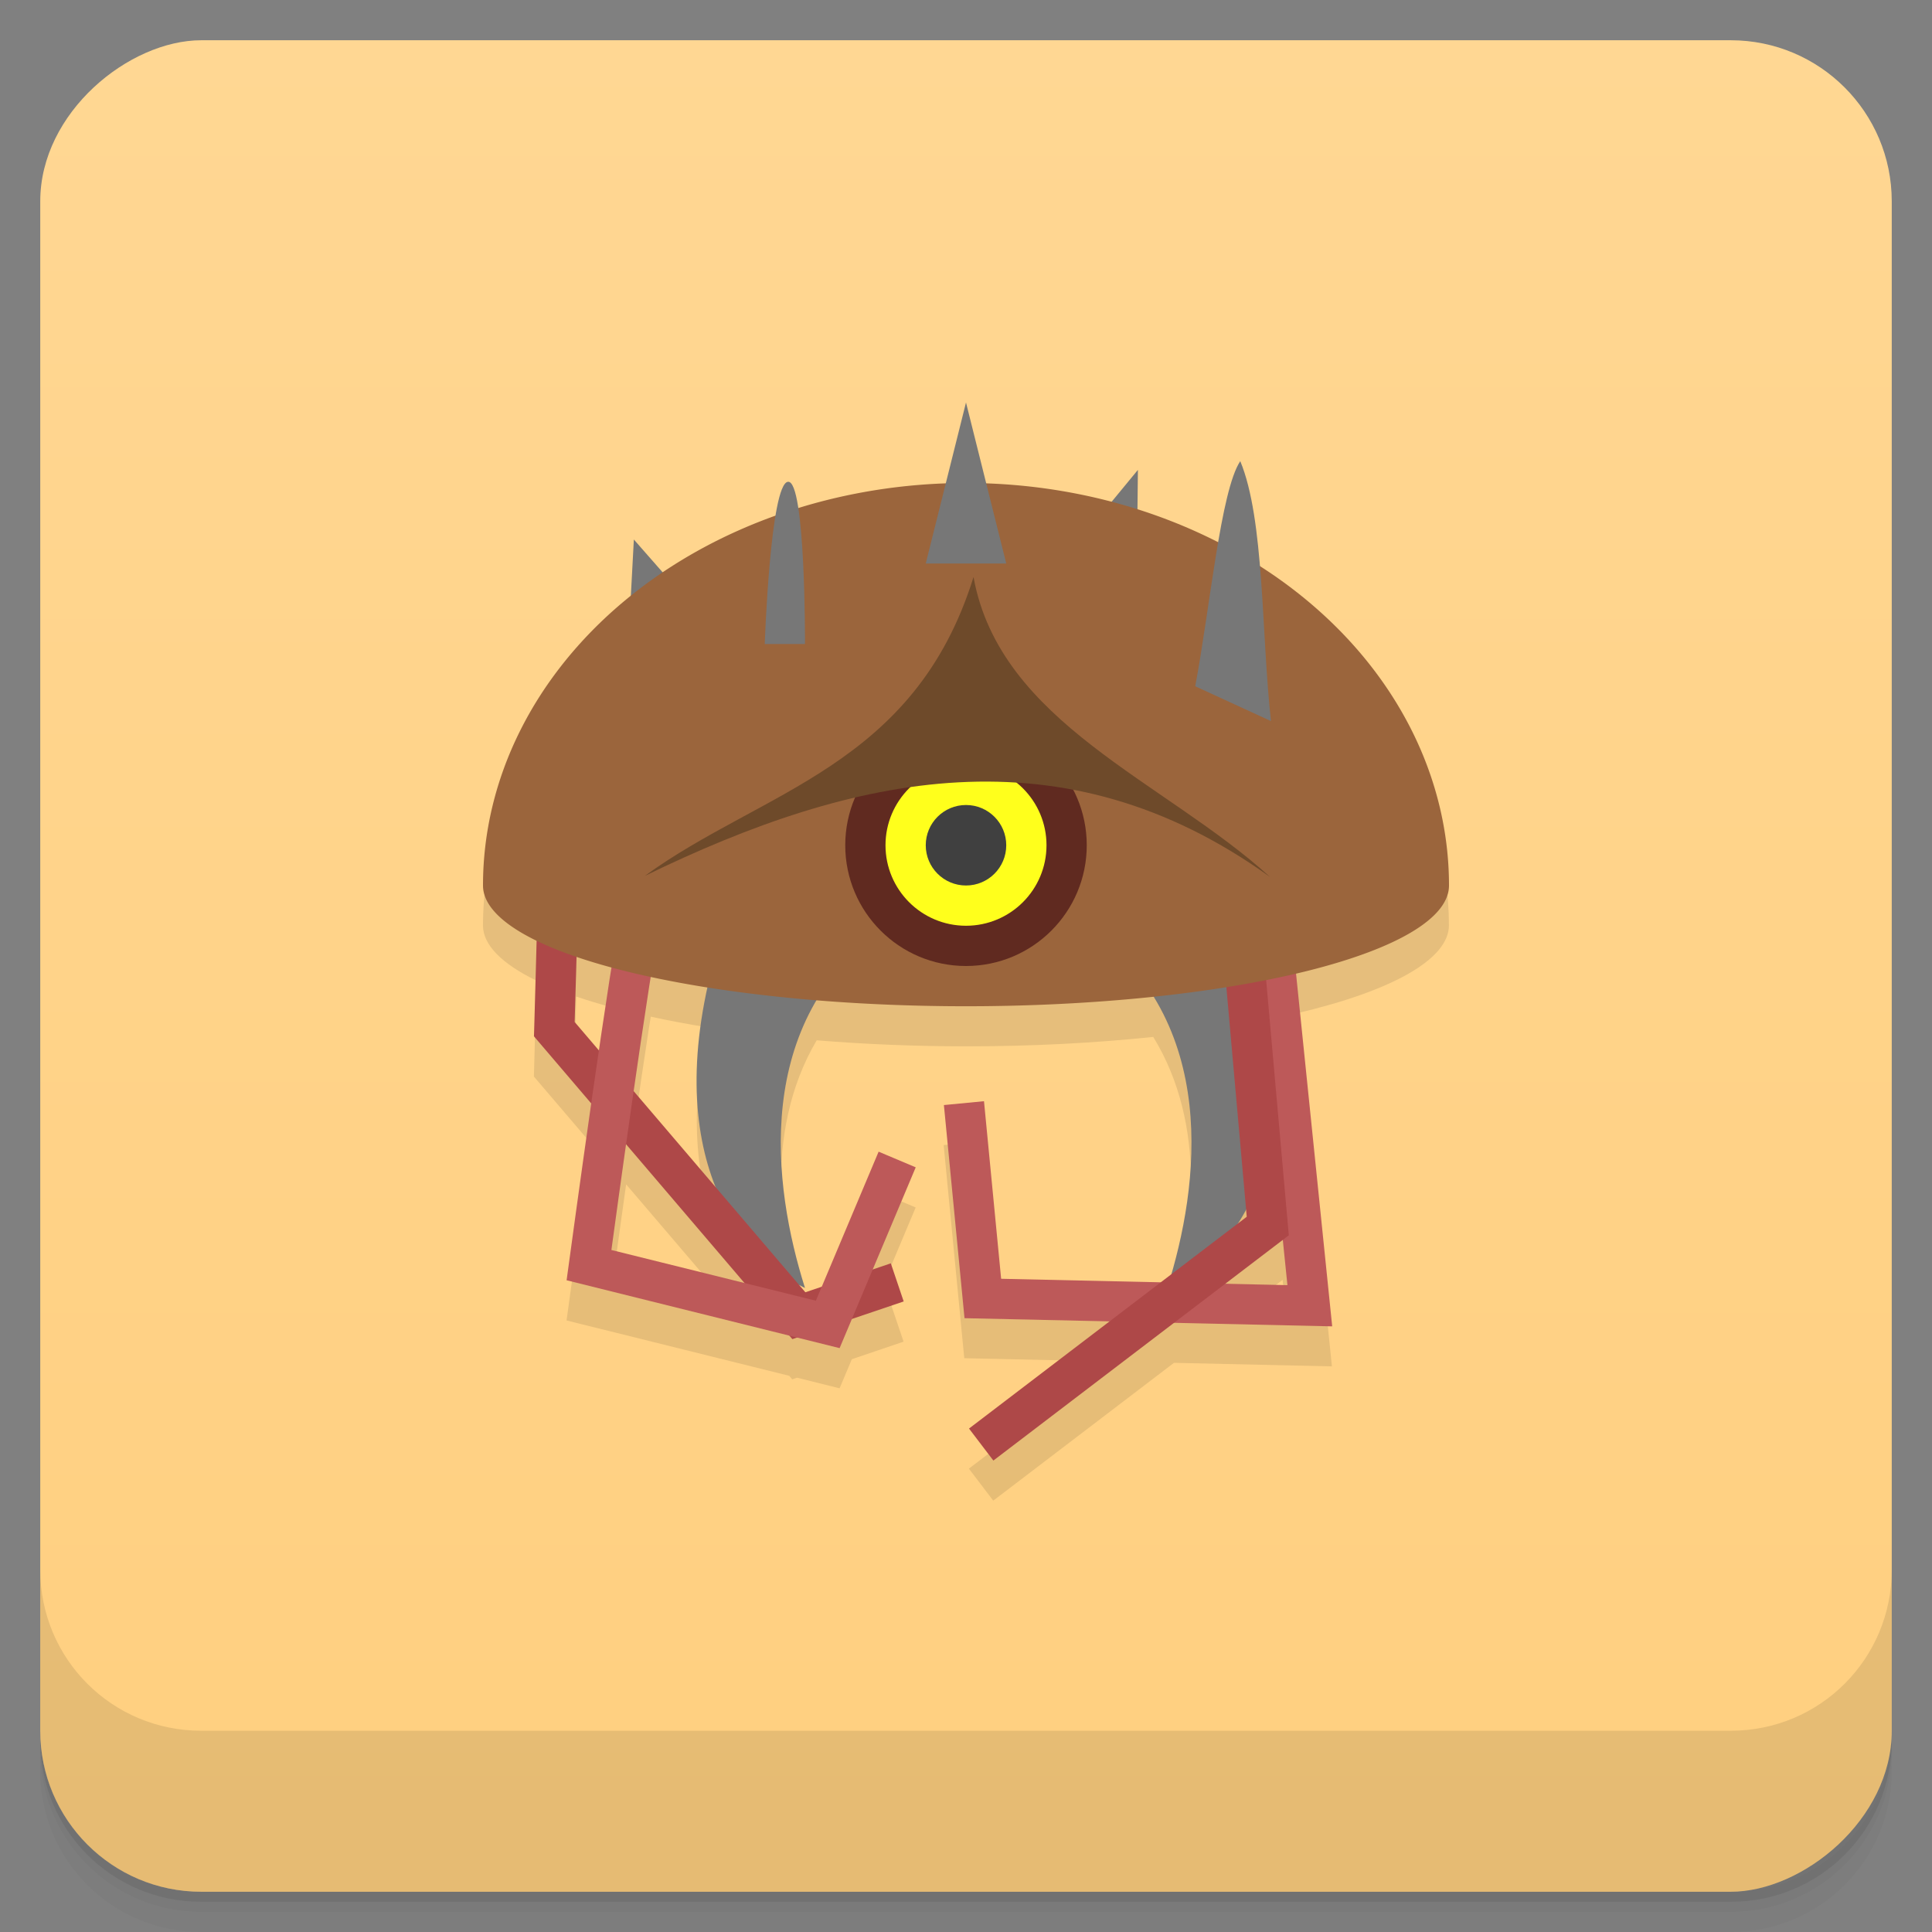 <svg version="1.1" viewBox="0 0 48 48" xmlns="http://www.w3.org/2000/svg">
 <rect x="0" y="0" width="48" height="48" fill="#808080" stroke="none"/>
 <defs>
  <linearGradient id="bg" x1="-47" x2="-1" y1="2.8779e-15" y2="6.1232e-17" gradientUnits="userSpaceOnUse">
   <stop style="stop-color:#ffcf7f" offset="0"/>
   <stop style="stop-color:#ffd793" offset="1"/>
  </linearGradient>
 </defs>
 <g transform="translate(0 3.949e-5)">
  <path d="m1 43v0.25c0 2.216 1.784 4 4 4h38c2.216 0 4-1.784 4-4v-0.25c0 2.216-1.784 4-4 4h-38c-2.216 0-4-1.784-4-4zm0 0.5v0.5c0 2.216 1.784 4 4 4h38c2.216 0 4-1.784 4-4v-0.5c0 2.216-1.784 4-4 4h-38c-2.216 0-4-1.784-4-4z" style="opacity:.02"/>
  <path d="m1 43.25v0.25c0 2.216 1.784 4 4 4h38c2.216 0 4-1.784 4-4v-0.25c0 2.216-1.784 4-4 4h-38c-2.216 0-4-1.784-4-4z" style="opacity:.05"/>
  <path d="m1 43v0.25c0 2.216 1.784 4 4 4h38c2.216 0 4-1.784 4-4v-0.25c0 2.216-1.784 4-4 4h-38c-2.216 0-4-1.784-4-4z" style="opacity:.1"/>
 </g>
 <rect transform="rotate(-90)" x="-47" y="1" width="46" height="46" rx="4" style="fill:url(#bg)"/>
 <g transform="translate(0 3.949e-5)">
  <g transform="translate(0 -1004.4)">
   <path d="m1 1043.4v4c0 2.216 1.784 4 4 4h38c2.216 0 4-1.784 4-4v-4c0 2.216-1.784 4-4 4h-38c-2.216 0-4-1.784-4-4z" style="opacity:.1"/>
  </g>
 </g>
 <path d="m15.671 15.815c-2.342 1.881-3.667 4.474-3.672 7.184 0.005 0.475 0.461 0.943 1.33 1.365-0.017 0.692-0.059 2.191-0.059 2.191l-6e-3 0.191 1.424 1.668c-0.283 1.984-0.551 3.947-0.551 3.947l-0.061 0.445 5.531 1.375 0.076 0.088 0.119-0.041 1.057 0.264 0.305-0.723 1.285-0.436-0.32-0.947-0.447 0.152 1.068-2.539-0.922-0.389-1.412 3.355-0.41 0.139-0.182-0.213c0.058 0.031 0.117 0.078 0.174 0.105-0.621-1.962-1.069-4.843 0.293-7.15 1.196 0.098 2.447 0.149 3.707 0.15 1.598 2.57e-4 3.18-0.079 4.654-0.234 1.349 2.199 1.012 4.928 0.438 6.9l-0.25 0.191-3.973-0.088-0.426-4.412-0.996 0.096 0.512 5.295 3.609 0.08-3.494 2.664 0.605 0.795 4.49-3.424 3.924 0.088-0.898-8.766c2.422-0.566 3.799-1.357 3.805-2.186-3e-3 -3.11-1.742-6.042-4.705-7.932m-16.976 9.696c0.272 0.093 0.565 0.182 0.877 0.266-0.019 0.118-0.034 0.196-0.055 0.328-0.076 0.486-0.169 1.136-0.258 1.742l-0.607-0.711c6e-3 -0.189 0.025-0.958 0.043-1.625zm1.852 0.5c0.444 0.097 0.916 0.186 1.412 0.266-0.465 2.127-0.283 3.769 0.211 4.98l-2.049-2.4c0.135-0.934 0.273-1.878 0.385-2.598 0.016-0.101 0.026-0.155 0.041-0.248zm-0.613 4.166 2.938 3.441-3.303-0.818c0.036-0.266 0.208-1.504 0.365-2.623zm15.402 1.611 0.016 0.186-0.229 0.174c0.074-0.114 0.145-0.234 0.213-0.359zm0.908 0.762 0.115 1.121-1.541-0.033z" style="opacity:.1"/>
 <path d="m26.962 13.263 1.309-1.589-0.025 2.225-1.258-0.559z" style="fill:#777"/>
 <path d="m15.604 16.1 1.942-0.647-1.798-2.049z" style="fill:#777"/>
 <path d="m20 32c-0.803-2.539-1.33-6.62 2-9h-4c-1.797 5.403 0.264 8.178 2 9z" style="fill:#777"/>
 <path d="m13.342 22.91c0 0.204-0.07 2.646-0.07 2.646l-6e-3 0.191 6.42 7.523 2.766-0.936-0.32-0.947-2.123 0.719-5.732-6.715c9e-3 -0.289 0.066-2.138 0.066-2.482h-1z" style="fill:#ae4848"/>
 <path d="m15.457 22.77c-0.059 0.104-0.052 0.125-0.063 0.162-1e-3 0.037-0.02 0.073-0.029 0.115-0.018 0.085-0.038 0.189-0.061 0.316-0.045 0.254-0.101 0.596-0.164 0.998-0.125 0.804-0.279 1.85-0.428 2.887-0.297 2.074-0.574 4.115-0.574 4.115l-0.061 0.445 6.783 1.686 1.891-4.492-0.922-0.389-1.559 3.703-5.08-1.26c0.051-0.372 0.247-1.82 0.512-3.666 0.148-1.035 0.302-2.078 0.426-2.875 0.062-0.398 0.117-0.734 0.16-0.975 0.021-0.12 0.039-0.217 0.053-0.279 7e-3 -0.031 0.013-0.056 0.016-0.064 2e-3 -8e-3 0.019-0.02-0.031 0.068l-0.869-0.496z" style="fill:#bd5959"/>
 <path d="m29 32c0.803-2.539 1.33-6.62-2-9h4c1.797 5.403-0.264 8.178-2 9z" style="fill:#777"/>
 <path d="m32.07 22.932-0.996 0.102 0.912 8.895-7.113-0.158-0.426-4.412-0.996 0.096 0.512 5.295 9.135 0.203-1.027-10.02z" style="fill:#bd5959"/>
 <path d="m31.348 23.12-0.996 0.09 0.623 7.02-6.9 5.262 0.605 0.795 7.34-5.596-0.672-7.574z" style="fill:#ae4848"/>
 <path d="m24 12a12 10 0 0 0-12 10 12 3 0 0 0 12 3 12 3 0 0 0 12-3 12 10 0 0 0-12-10z" style="fill:#9b653c"/>
 <path d="m29.695 17.05c0.366-1.93 0.632-4.866 1.119-5.593 0.604 1.452 0.521 4.279 0.763 6.458z" style="fill:#777"/>
 <path d="m19 16h1s0.015-4.084-0.424-4.03c-0.439 0.05-0.576 4.03-0.576 4.03" style="fill:#777"/>
 <path d="m23 14 1-4 1 4z" style="fill:#777"/>
 <circle cx="24" cy="21" r="3" style="fill:#602a20"/>
 <circle cx="24" cy="21" r="2" style="fill:#ffff1c"/>
 <circle cx="24" cy="21" r="1" style="fill:#404040"/>
 <path d="m16.02 21.762c5.205-2.536 10.394-3.673 15.532 0.025-2.616-2.381-6.706-3.824-7.365-7.45-1.468 4.715-5.249 5.299-8.167 7.425z" style="fill:#6e4a2a"/>
</svg>
